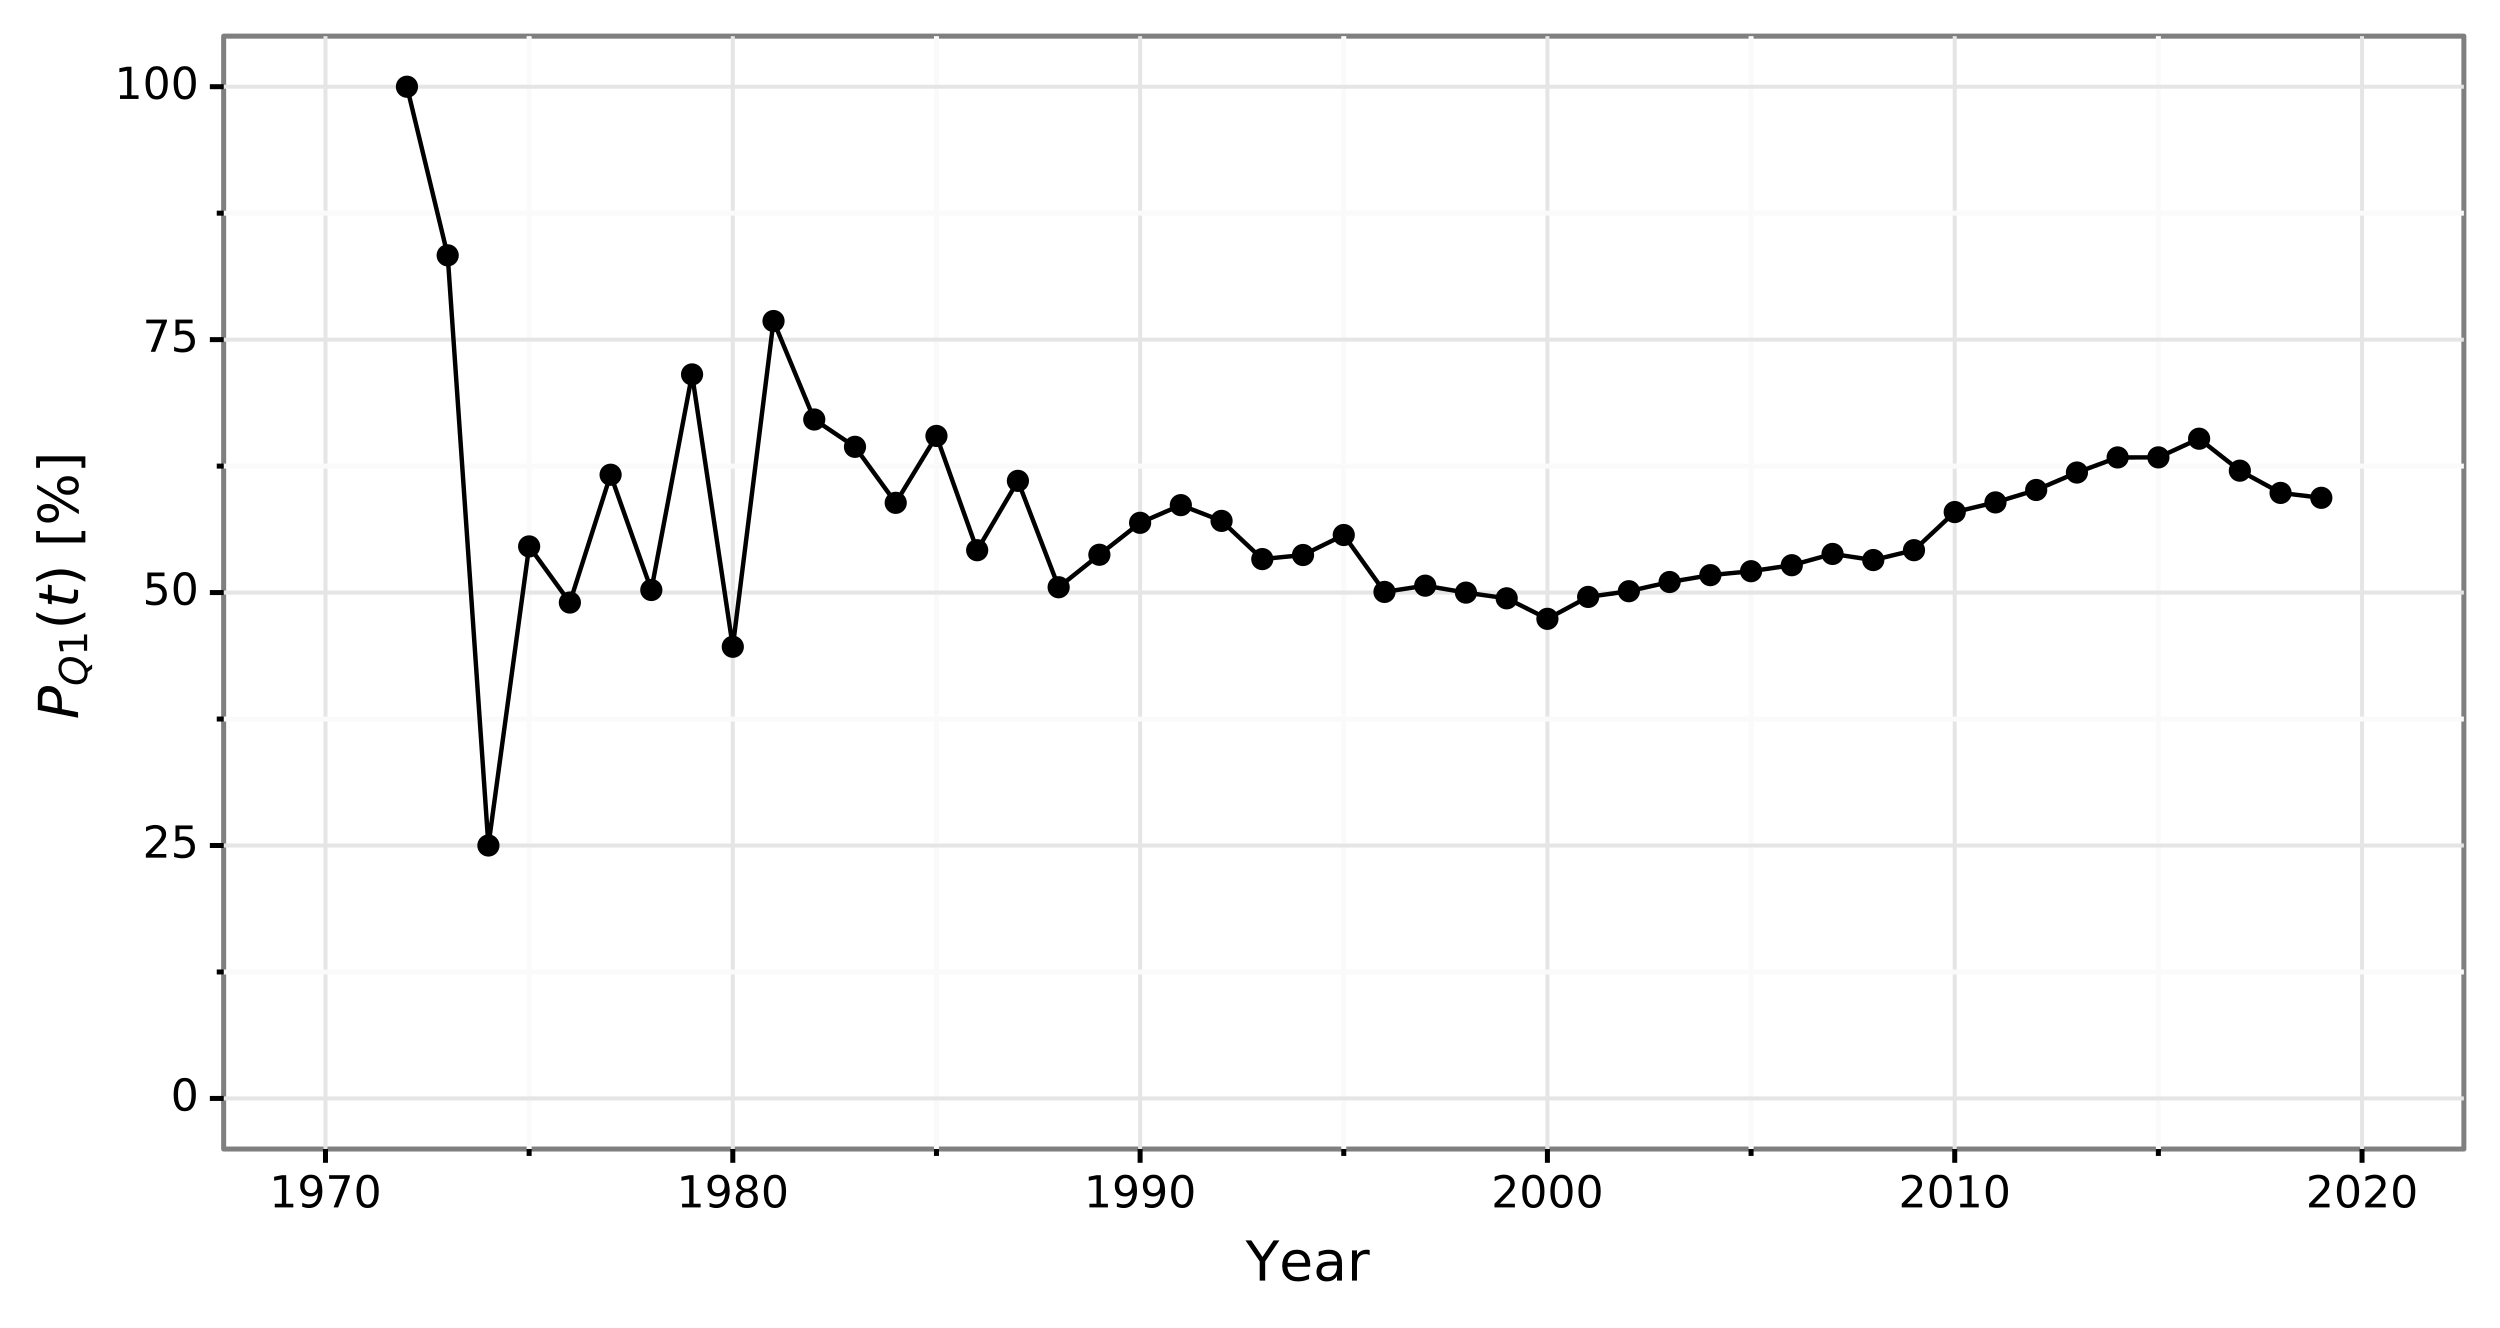 <?xml version="1.0" encoding="utf-8" standalone="no"?>
<!DOCTYPE svg PUBLIC "-//W3C//DTD SVG 1.1//EN"
  "http://www.w3.org/Graphics/SVG/1.1/DTD/svg11.dtd">
<!-- Created with matplotlib (https://matplotlib.org/) -->
<svg height="264.673pt" version="1.1" viewBox="0 0 498.167 264.673" width="498.167pt" xmlns="http://www.w3.org/2000/svg" xmlns:xlink="http://www.w3.org/1999/xlink">
 <rect x="0" y="0" width="498.167" height="264.673" fill="#333333" stroke="none"/>
 <defs>
  <style type="text/css">
*{stroke-linecap:butt;stroke-linejoin:round;}
  </style>
 </defs>
 <g id="figure_1">
  <g id="patch_1">
   <path d="M 0 264.673 
L 498.167 264.673 
L 498.167 0 
L 0 0 
z
" style="fill:#ffffff;stroke:#ffffff;stroke-linejoin:miter;"/>
  </g>
  <g id="axes_1">
   <g id="patch_2">
    <path d="M 44.567 228.96 
L 490.967 228.96 
L 490.967 7.2 
L 44.567 7.2 
z
" style="fill:#ffffff;stroke:#7f7f7f;stroke-linejoin:miter;"/>
   </g>
   <g id="matplotlib.axis_1">
    <g id="xtick_1">
     <g id="line2d_1">
      <path clip-path="url(#p5253805395)" d="M 64.858 228.96 
L 64.858 7.2 
" style="fill:none;stroke:#e5e5e5;stroke-width:0.8;"/>
     </g>
     <g id="line2d_2">
      <path d="M 64.858 228.96 
" style="fill:none;stroke:#000000;stroke-width:1.5;"/>
      <defs>
       <path d="M 0 0 
L 0 2.75 
" id="m8fe036c6bc" style="stroke:#000000;"/>
      </defs>
      <g>
       <use style="stroke:#000000;" x="64.858" xlink:href="#m8fe036c6bc" y="228.96"/>
      </g>
     </g>
     <g id="text_1">
      <!-- 1970 -->
      <defs>
       <path d="M 12.406 8.297 
L 28.516 8.297 
L 28.516 63.922 
L 10.984 60.406 
L 10.984 69.391 
L 28.422 72.906 
L 38.281 72.906 
L 38.281 8.297 
L 54.391 8.297 
L 54.391 0 
L 12.406 0 
z
" id="DejaVuSans-49"/>
       <path d="M 10.984 1.516 
L 10.984 10.5 
Q 14.703 8.734 18.5 7.812 
Q 22.312 6.891 25.984 6.891 
Q 35.75 6.891 40.891 13.453 
Q 46.047 20.016 46.781 33.406 
Q 43.953 29.203 39.594 26.953 
Q 35.25 24.703 29.984 24.703 
Q 19.047 24.703 12.672 31.312 
Q 6.297 37.938 6.297 49.422 
Q 6.297 60.641 12.938 67.422 
Q 19.578 74.219 30.609 74.219 
Q 43.266 74.219 49.922 64.516 
Q 56.594 54.828 56.594 36.375 
Q 56.594 19.141 48.406 8.859 
Q 40.234 -1.422 26.422 -1.422 
Q 22.703 -1.422 18.891 -0.688 
Q 15.094 0.047 10.984 1.516 
z
M 30.609 32.422 
Q 37.25 32.422 41.125 36.953 
Q 45.016 41.5 45.016 49.422 
Q 45.016 57.281 41.125 61.844 
Q 37.25 66.406 30.609 66.406 
Q 23.969 66.406 20.094 61.844 
Q 16.219 57.281 16.219 49.422 
Q 16.219 41.5 20.094 36.953 
Q 23.969 32.422 30.609 32.422 
z
" id="DejaVuSans-57"/>
       <path d="M 8.203 72.906 
L 55.078 72.906 
L 55.078 68.703 
L 28.609 0 
L 18.312 0 
L 43.219 64.594 
L 8.203 64.594 
z
" id="DejaVuSans-55"/>
       <path d="M 31.781 66.406 
Q 24.172 66.406 20.328 58.906 
Q 16.5 51.422 16.5 36.375 
Q 16.5 21.391 20.328 13.891 
Q 24.172 6.391 31.781 6.391 
Q 39.453 6.391 43.281 13.891 
Q 47.125 21.391 47.125 36.375 
Q 47.125 51.422 43.281 58.906 
Q 39.453 66.406 31.781 66.406 
z
M 31.781 74.219 
Q 44.047 74.219 50.516 64.516 
Q 56.984 54.828 56.984 36.375 
Q 56.984 17.969 50.516 8.266 
Q 44.047 -1.422 31.781 -1.422 
Q 19.531 -1.422 13.062 8.266 
Q 6.594 17.969 6.594 36.375 
Q 6.594 54.828 13.062 64.516 
Q 19.531 74.219 31.781 74.219 
z
" id="DejaVuSans-48"/>
      </defs>
      <g transform="translate(53.66 240.597)scale(0.088 -0.088)">
       <use xlink:href="#DejaVuSans-49"/>
       <use x="63.623" xlink:href="#DejaVuSans-57"/>
       <use x="127.246" xlink:href="#DejaVuSans-55"/>
       <use x="190.869" xlink:href="#DejaVuSans-48"/>
      </g>
     </g>
    </g>
    <g id="xtick_2">
     <g id="line2d_3">
      <path clip-path="url(#p5253805395)" d="M 146.022 228.96 
L 146.022 7.2 
" style="fill:none;stroke:#e5e5e5;stroke-width:0.8;"/>
     </g>
     <g id="line2d_4">
      <path d="M 146.022 228.96 
" style="fill:none;stroke:#000000;stroke-width:1.5;"/>
      <g>
       <use style="stroke:#000000;" x="146.022" xlink:href="#m8fe036c6bc" y="228.96"/>
      </g>
     </g>
     <g id="text_2">
      <!-- 1980 -->
      <defs>
       <path d="M 31.781 34.625 
Q 24.75 34.625 20.719 30.859 
Q 16.703 27.094 16.703 20.516 
Q 16.703 13.922 20.719 10.156 
Q 24.75 6.391 31.781 6.391 
Q 38.812 6.391 42.859 10.172 
Q 46.922 13.969 46.922 20.516 
Q 46.922 27.094 42.891 30.859 
Q 38.875 34.625 31.781 34.625 
z
M 21.922 38.812 
Q 15.578 40.375 12.031 44.719 
Q 8.5 49.078 8.5 55.328 
Q 8.5 64.062 14.719 69.141 
Q 20.953 74.219 31.781 74.219 
Q 42.672 74.219 48.875 69.141 
Q 55.078 64.062 55.078 55.328 
Q 55.078 49.078 51.531 44.719 
Q 48 40.375 41.703 38.812 
Q 48.828 37.156 52.797 32.312 
Q 56.781 27.484 56.781 20.516 
Q 56.781 9.906 50.312 4.234 
Q 43.844 -1.422 31.781 -1.422 
Q 19.734 -1.422 13.25 4.234 
Q 6.781 9.906 6.781 20.516 
Q 6.781 27.484 10.781 32.312 
Q 14.797 37.156 21.922 38.812 
z
M 18.312 54.391 
Q 18.312 48.734 21.844 45.562 
Q 25.391 42.391 31.781 42.391 
Q 38.141 42.391 41.719 45.562 
Q 45.312 48.734 45.312 54.391 
Q 45.312 60.062 41.719 63.234 
Q 38.141 66.406 31.781 66.406 
Q 25.391 66.406 21.844 63.234 
Q 18.312 60.062 18.312 54.391 
z
" id="DejaVuSans-56"/>
      </defs>
      <g transform="translate(134.824 240.597)scale(0.088 -0.088)">
       <use xlink:href="#DejaVuSans-49"/>
       <use x="63.623" xlink:href="#DejaVuSans-57"/>
       <use x="127.246" xlink:href="#DejaVuSans-56"/>
       <use x="190.869" xlink:href="#DejaVuSans-48"/>
      </g>
     </g>
    </g>
    <g id="xtick_3">
     <g id="line2d_5">
      <path clip-path="url(#p5253805395)" d="M 227.185 228.96 
L 227.185 7.2 
" style="fill:none;stroke:#e5e5e5;stroke-width:0.8;"/>
     </g>
     <g id="line2d_6">
      <path d="M 227.185 228.96 
" style="fill:none;stroke:#000000;stroke-width:1.5;"/>
      <g>
       <use style="stroke:#000000;" x="227.185" xlink:href="#m8fe036c6bc" y="228.96"/>
      </g>
     </g>
     <g id="text_3">
      <!-- 1990 -->
      <g transform="translate(215.987 240.597)scale(0.088 -0.088)">
       <use xlink:href="#DejaVuSans-49"/>
       <use x="63.623" xlink:href="#DejaVuSans-57"/>
       <use x="127.246" xlink:href="#DejaVuSans-57"/>
       <use x="190.869" xlink:href="#DejaVuSans-48"/>
      </g>
     </g>
    </g>
    <g id="xtick_4">
     <g id="line2d_7">
      <path clip-path="url(#p5253805395)" d="M 308.349 228.96 
L 308.349 7.2 
" style="fill:none;stroke:#e5e5e5;stroke-width:0.8;"/>
     </g>
     <g id="line2d_8">
      <path d="M 308.349 228.96 
" style="fill:none;stroke:#000000;stroke-width:1.5;"/>
      <g>
       <use style="stroke:#000000;" x="308.349" xlink:href="#m8fe036c6bc" y="228.96"/>
      </g>
     </g>
     <g id="text_4">
      <!-- 2000 -->
      <defs>
       <path d="M 19.188 8.297 
L 53.609 8.297 
L 53.609 0 
L 7.328 0 
L 7.328 8.297 
Q 12.938 14.109 22.625 23.891 
Q 32.328 33.688 34.812 36.531 
Q 39.547 41.844 41.422 45.531 
Q 43.312 49.219 43.312 52.781 
Q 43.312 58.594 39.234 62.25 
Q 35.156 65.922 28.609 65.922 
Q 23.969 65.922 18.812 64.312 
Q 13.672 62.703 7.812 59.422 
L 7.812 69.391 
Q 13.766 71.781 18.938 73 
Q 24.125 74.219 28.422 74.219 
Q 39.75 74.219 46.484 68.547 
Q 53.219 62.891 53.219 53.422 
Q 53.219 48.922 51.531 44.891 
Q 49.859 40.875 45.406 35.406 
Q 44.188 33.984 37.641 27.219 
Q 31.109 20.453 19.188 8.297 
z
" id="DejaVuSans-50"/>
      </defs>
      <g transform="translate(297.151 240.597)scale(0.088 -0.088)">
       <use xlink:href="#DejaVuSans-50"/>
       <use x="63.623" xlink:href="#DejaVuSans-48"/>
       <use x="127.246" xlink:href="#DejaVuSans-48"/>
       <use x="190.869" xlink:href="#DejaVuSans-48"/>
      </g>
     </g>
    </g>
    <g id="xtick_5">
     <g id="line2d_9">
      <path clip-path="url(#p5253805395)" d="M 389.512 228.96 
L 389.512 7.2 
" style="fill:none;stroke:#e5e5e5;stroke-width:0.8;"/>
     </g>
     <g id="line2d_10">
      <path d="M 389.512 228.96 
" style="fill:none;stroke:#000000;stroke-width:1.5;"/>
      <g>
       <use style="stroke:#000000;" x="389.512" xlink:href="#m8fe036c6bc" y="228.96"/>
      </g>
     </g>
     <g id="text_5">
      <!-- 2010 -->
      <g transform="translate(378.314 240.597)scale(0.088 -0.088)">
       <use xlink:href="#DejaVuSans-50"/>
       <use x="63.623" xlink:href="#DejaVuSans-48"/>
       <use x="127.246" xlink:href="#DejaVuSans-49"/>
       <use x="190.869" xlink:href="#DejaVuSans-48"/>
      </g>
     </g>
    </g>
    <g id="xtick_6">
     <g id="line2d_11">
      <path clip-path="url(#p5253805395)" d="M 470.676 228.96 
L 470.676 7.2 
" style="fill:none;stroke:#e5e5e5;stroke-width:0.8;"/>
     </g>
     <g id="line2d_12">
      <path d="M 470.676 228.96 
" style="fill:none;stroke:#000000;stroke-width:1.5;"/>
      <g>
       <use style="stroke:#000000;" x="470.676" xlink:href="#m8fe036c6bc" y="228.96"/>
      </g>
     </g>
     <g id="text_6">
      <!-- 2020 -->
      <g transform="translate(459.478 240.597)scale(0.088 -0.088)">
       <use xlink:href="#DejaVuSans-50"/>
       <use x="63.623" xlink:href="#DejaVuSans-48"/>
       <use x="127.246" xlink:href="#DejaVuSans-50"/>
       <use x="190.869" xlink:href="#DejaVuSans-48"/>
      </g>
     </g>
    </g>
    <g id="xtick_7">
     <g id="line2d_13">
      <path clip-path="url(#p5253805395)" d="M 105.44 228.96 
L 105.44 7.2 
" style="fill:none;stroke:#fafafa;"/>
     </g>
     <g id="line2d_14">
      <path d="M 105.44 228.96 
" style="fill:none;stroke:#000000;stroke-width:1.5;"/>
      <defs>
       <path d="M 0 0 
L 0 1.375 
" id="m7c292f2b48" style="stroke:#000000;"/>
      </defs>
      <g>
       <use style="stroke:#000000;" x="105.44" xlink:href="#m7c292f2b48" y="228.96"/>
      </g>
     </g>
    </g>
    <g id="xtick_8">
     <g id="line2d_15">
      <path clip-path="url(#p5253805395)" d="M 186.603 228.96 
L 186.603 7.2 
" style="fill:none;stroke:#fafafa;"/>
     </g>
     <g id="line2d_16">
      <path d="M 186.603 228.96 
" style="fill:none;stroke:#000000;stroke-width:1.5;"/>
      <g>
       <use style="stroke:#000000;" x="186.603" xlink:href="#m7c292f2b48" y="228.96"/>
      </g>
     </g>
    </g>
    <g id="xtick_9">
     <g id="line2d_17">
      <path clip-path="url(#p5253805395)" d="M 267.767 228.96 
L 267.767 7.2 
" style="fill:none;stroke:#fafafa;"/>
     </g>
     <g id="line2d_18">
      <path d="M 267.767 228.96 
" style="fill:none;stroke:#000000;stroke-width:1.5;"/>
      <g>
       <use style="stroke:#000000;" x="267.767" xlink:href="#m7c292f2b48" y="228.96"/>
      </g>
     </g>
    </g>
    <g id="xtick_10">
     <g id="line2d_19">
      <path clip-path="url(#p5253805395)" d="M 348.931 228.96 
L 348.931 7.2 
" style="fill:none;stroke:#fafafa;"/>
     </g>
     <g id="line2d_20">
      <path d="M 348.931 228.96 
" style="fill:none;stroke:#000000;stroke-width:1.5;"/>
      <g>
       <use style="stroke:#000000;" x="348.931" xlink:href="#m7c292f2b48" y="228.96"/>
      </g>
     </g>
    </g>
    <g id="xtick_11">
     <g id="line2d_21">
      <path clip-path="url(#p5253805395)" d="M 430.094 228.96 
L 430.094 7.2 
" style="fill:none;stroke:#fafafa;"/>
     </g>
     <g id="line2d_22">
      <path d="M 430.094 228.96 
" style="fill:none;stroke:#000000;stroke-width:1.5;"/>
      <g>
       <use style="stroke:#000000;" x="430.094" xlink:href="#m7c292f2b48" y="228.96"/>
      </g>
     </g>
    </g>
    <g id="text_7">
     <!-- Year -->
     <defs>
      <path d="M -0.203 72.906 
L 10.406 72.906 
L 30.609 42.922 
L 50.688 72.906 
L 61.281 72.906 
L 35.5 34.719 
L 35.5 0 
L 25.594 0 
L 25.594 34.719 
z
" id="DejaVuSans-89"/>
      <path d="M 56.203 29.594 
L 56.203 25.203 
L 14.891 25.203 
Q 15.484 15.922 20.484 11.062 
Q 25.484 6.203 34.422 6.203 
Q 39.594 6.203 44.453 7.469 
Q 49.312 8.734 54.109 11.281 
L 54.109 2.781 
Q 49.266 0.734 44.188 -0.344 
Q 39.109 -1.422 33.891 -1.422 
Q 20.797 -1.422 13.156 6.188 
Q 5.516 13.812 5.516 26.812 
Q 5.516 40.234 12.766 48.109 
Q 20.016 56 32.328 56 
Q 43.359 56 49.781 48.891 
Q 56.203 41.797 56.203 29.594 
z
M 47.219 32.234 
Q 47.125 39.594 43.094 43.984 
Q 39.062 48.391 32.422 48.391 
Q 24.906 48.391 20.391 44.141 
Q 15.875 39.891 15.188 32.172 
z
" id="DejaVuSans-101"/>
      <path d="M 34.281 27.484 
Q 23.391 27.484 19.188 25 
Q 14.984 22.516 14.984 16.5 
Q 14.984 11.719 18.141 8.906 
Q 21.297 6.109 26.703 6.109 
Q 34.188 6.109 38.703 11.406 
Q 43.219 16.703 43.219 25.484 
L 43.219 27.484 
z
M 52.203 31.203 
L 52.203 0 
L 43.219 0 
L 43.219 8.297 
Q 40.141 3.328 35.547 0.953 
Q 30.953 -1.422 24.312 -1.422 
Q 15.922 -1.422 10.953 3.297 
Q 6 8.016 6 15.922 
Q 6 25.141 12.172 29.828 
Q 18.359 34.516 30.609 34.516 
L 43.219 34.516 
L 43.219 35.406 
Q 43.219 41.609 39.141 45 
Q 35.062 48.391 27.688 48.391 
Q 23 48.391 18.547 47.266 
Q 14.109 46.141 10.016 43.891 
L 10.016 52.203 
Q 14.938 54.109 19.578 55.047 
Q 24.219 56 28.609 56 
Q 40.484 56 46.344 49.844 
Q 52.203 43.703 52.203 31.203 
z
" id="DejaVuSans-97"/>
      <path d="M 41.109 46.297 
Q 39.594 47.172 37.812 47.578 
Q 36.031 48 33.891 48 
Q 26.266 48 22.188 43.047 
Q 18.109 38.094 18.109 28.812 
L 18.109 0 
L 9.078 0 
L 9.078 54.688 
L 18.109 54.688 
L 18.109 46.188 
Q 20.953 51.172 25.484 53.578 
Q 30.031 56 36.531 56 
Q 37.453 56 38.578 55.875 
Q 39.703 55.766 41.062 55.516 
z
" id="DejaVuSans-114"/>
     </defs>
     <g transform="translate(248.203 255.185)scale(0.11 -0.11)">
      <use xlink:href="#DejaVuSans-89"/>
      <use x="60.881" xlink:href="#DejaVuSans-101"/>
      <use x="122.404" xlink:href="#DejaVuSans-97"/>
      <use x="183.684" xlink:href="#DejaVuSans-114"/>
     </g>
    </g>
   </g>
   <g id="matplotlib.axis_2">
    <g id="ytick_1">
     <g id="line2d_23">
      <path clip-path="url(#p5253805395)" d="M 44.567 218.88 
L 490.967 218.88 
" style="fill:none;stroke:#e5e5e5;stroke-width:0.8;"/>
     </g>
     <g id="line2d_24">
      <path d="M 44.567 218.88 
" style="fill:none;stroke:#000000;stroke-width:1.5;"/>
      <defs>
       <path d="M 0 0 
L -2.75 0 
" id="m4472e67049" style="stroke:#000000;"/>
      </defs>
      <g>
       <use style="stroke:#000000;" x="44.567" xlink:href="#m4472e67049" y="218.88"/>
      </g>
     </g>
     <g id="text_8">
      <!-- 0 -->
      <g transform="translate(34.018 221.308)scale(0.088 -0.088)">
       <use xlink:href="#DejaVuSans-48"/>
      </g>
     </g>
    </g>
    <g id="ytick_2">
     <g id="line2d_25">
      <path clip-path="url(#p5253805395)" d="M 44.567 168.48 
L 490.967 168.48 
" style="fill:none;stroke:#e5e5e5;stroke-width:0.8;"/>
     </g>
     <g id="line2d_26">
      <path d="M 44.567 168.48 
" style="fill:none;stroke:#000000;stroke-width:1.5;"/>
      <g>
       <use style="stroke:#000000;" x="44.567" xlink:href="#m4472e67049" y="168.48"/>
      </g>
     </g>
     <g id="text_9">
      <!-- 25 -->
      <defs>
       <path d="M 10.797 72.906 
L 49.516 72.906 
L 49.516 64.594 
L 19.828 64.594 
L 19.828 46.734 
Q 21.969 47.469 24.109 47.828 
Q 26.266 48.188 28.422 48.188 
Q 40.625 48.188 47.75 41.5 
Q 54.891 34.812 54.891 23.391 
Q 54.891 11.625 47.562 5.094 
Q 40.234 -1.422 26.906 -1.422 
Q 22.312 -1.422 17.547 -0.641 
Q 12.797 0.141 7.719 1.703 
L 7.719 11.625 
Q 12.109 9.234 16.797 8.062 
Q 21.484 6.891 26.703 6.891 
Q 35.156 6.891 40.078 11.328 
Q 45.016 15.766 45.016 23.391 
Q 45.016 31 40.078 35.438 
Q 35.156 39.891 26.703 39.891 
Q 22.75 39.891 18.812 39.016 
Q 14.891 38.141 10.797 36.281 
z
" id="DejaVuSans-53"/>
      </defs>
      <g transform="translate(28.419 170.908)scale(0.088 -0.088)">
       <use xlink:href="#DejaVuSans-50"/>
       <use x="63.623" xlink:href="#DejaVuSans-53"/>
      </g>
     </g>
    </g>
    <g id="ytick_3">
     <g id="line2d_27">
      <path clip-path="url(#p5253805395)" d="M 44.567 118.08 
L 490.967 118.08 
" style="fill:none;stroke:#e5e5e5;stroke-width:0.8;"/>
     </g>
     <g id="line2d_28">
      <path d="M 44.567 118.08 
" style="fill:none;stroke:#000000;stroke-width:1.5;"/>
      <g>
       <use style="stroke:#000000;" x="44.567" xlink:href="#m4472e67049" y="118.08"/>
      </g>
     </g>
     <g id="text_10">
      <!-- 50 -->
      <g transform="translate(28.419 120.508)scale(0.088 -0.088)">
       <use xlink:href="#DejaVuSans-53"/>
       <use x="63.623" xlink:href="#DejaVuSans-48"/>
      </g>
     </g>
    </g>
    <g id="ytick_4">
     <g id="line2d_29">
      <path clip-path="url(#p5253805395)" d="M 44.567 67.68 
L 490.967 67.68 
" style="fill:none;stroke:#e5e5e5;stroke-width:0.8;"/>
     </g>
     <g id="line2d_30">
      <path d="M 44.567 67.68 
" style="fill:none;stroke:#000000;stroke-width:1.5;"/>
      <g>
       <use style="stroke:#000000;" x="44.567" xlink:href="#m4472e67049" y="67.68"/>
      </g>
     </g>
     <g id="text_11">
      <!-- 75 -->
      <g transform="translate(28.419 70.108)scale(0.088 -0.088)">
       <use xlink:href="#DejaVuSans-55"/>
       <use x="63.623" xlink:href="#DejaVuSans-53"/>
      </g>
     </g>
    </g>
    <g id="ytick_5">
     <g id="line2d_31">
      <path clip-path="url(#p5253805395)" d="M 44.567 17.28 
L 490.967 17.28 
" style="fill:none;stroke:#e5e5e5;stroke-width:0.8;"/>
     </g>
     <g id="line2d_32">
      <path d="M 44.567 17.28 
" style="fill:none;stroke:#000000;stroke-width:1.5;"/>
      <g>
       <use style="stroke:#000000;" x="44.567" xlink:href="#m4472e67049" y="17.28"/>
      </g>
     </g>
     <g id="text_12">
      <!-- 100 -->
      <g transform="translate(22.82 19.708)scale(0.088 -0.088)">
       <use xlink:href="#DejaVuSans-49"/>
       <use x="63.623" xlink:href="#DejaVuSans-48"/>
       <use x="127.246" xlink:href="#DejaVuSans-48"/>
      </g>
     </g>
    </g>
    <g id="ytick_6">
     <g id="line2d_33">
      <path clip-path="url(#p5253805395)" d="M 44.567 193.68 
L 490.967 193.68 
" style="fill:none;stroke:#fafafa;"/>
     </g>
     <g id="line2d_34">
      <path d="M 44.567 193.68 
" style="fill:none;stroke:#000000;stroke-width:1.5;"/>
      <defs>
       <path d="M 0 0 
L -1.375 0 
" id="m87309dbc10" style="stroke:#000000;"/>
      </defs>
      <g>
       <use style="stroke:#000000;" x="44.567" xlink:href="#m87309dbc10" y="193.68"/>
      </g>
     </g>
    </g>
    <g id="ytick_7">
     <g id="line2d_35">
      <path clip-path="url(#p5253805395)" d="M 44.567 143.28 
L 490.967 143.28 
" style="fill:none;stroke:#fafafa;"/>
     </g>
     <g id="line2d_36">
      <path d="M 44.567 143.28 
" style="fill:none;stroke:#000000;stroke-width:1.5;"/>
      <g>
       <use style="stroke:#000000;" x="44.567" xlink:href="#m87309dbc10" y="143.28"/>
      </g>
     </g>
    </g>
    <g id="ytick_8">
     <g id="line2d_37">
      <path clip-path="url(#p5253805395)" d="M 44.567 92.88 
L 490.967 92.88 
" style="fill:none;stroke:#fafafa;"/>
     </g>
     <g id="line2d_38">
      <path d="M 44.567 92.88 
" style="fill:none;stroke:#000000;stroke-width:1.5;"/>
      <g>
       <use style="stroke:#000000;" x="44.567" xlink:href="#m87309dbc10" y="92.88"/>
      </g>
     </g>
    </g>
    <g id="ytick_9">
     <g id="line2d_39">
      <path clip-path="url(#p5253805395)" d="M 44.567 42.48 
L 490.967 42.48 
" style="fill:none;stroke:#fafafa;"/>
     </g>
     <g id="line2d_40">
      <path d="M 44.567 42.48 
" style="fill:none;stroke:#000000;stroke-width:1.5;"/>
      <g>
       <use style="stroke:#000000;" x="44.567" xlink:href="#m87309dbc10" y="42.48"/>
      </g>
     </g>
    </g>
    <g id="text_13">
     <!-- $P_{Q1}(t)$ [%] -->
     <defs>
      <path d="M 16.891 72.906 
L 39.703 72.906 
Q 49.656 72.906 54.875 68.266 
Q 60.109 63.625 60.109 54.688 
Q 60.109 42.672 52.391 35.984 
Q 44.672 29.297 30.719 29.297 
L 18.312 29.297 
L 12.594 0 
L 2.688 0 
z
M 25.203 64.797 
L 19.922 37.406 
L 32.328 37.406 
Q 40.719 37.406 45.203 41.703 
Q 49.703 46 49.703 54 
Q 49.703 59.125 46.656 61.953 
Q 43.609 64.797 38.094 64.797 
z
" id="DejaVuSans-Oblique-80"/>
      <path d="M 36.078 -1.312 
Q 35.547 -1.375 34.953 -1.391 
Q 34.375 -1.422 33.203 -1.422 
Q 19.531 -1.422 11.812 6.422 
Q 4.109 14.266 4.109 28.078 
Q 4.109 36.234 7.062 44.438 
Q 10.016 52.641 15.281 59.188 
Q 21.391 66.703 29.031 70.453 
Q 36.672 74.219 45.906 74.219 
Q 59.281 74.219 66.984 66.328 
Q 74.703 58.453 74.703 44.828 
Q 74.703 30.125 66.641 17.922 
Q 58.594 5.719 45.609 0.688 
L 55.516 -12.891 
L 44.484 -12.891 
z
M 45.609 66.219 
Q 37.5 66.219 31.297 62.281 
Q 25.094 58.344 20.516 50.297 
Q 17.578 45.172 16.031 39.406 
Q 14.5 33.641 14.5 27.781 
Q 14.5 17.625 19.359 12.109 
Q 24.219 6.594 33.109 6.594 
Q 41.109 6.594 47.375 10.562 
Q 53.656 14.547 58.109 22.406 
Q 61.078 27.688 62.641 33.469 
Q 64.203 39.266 64.203 45.016 
Q 64.203 55.125 59.312 60.672 
Q 54.438 66.219 45.609 66.219 
z
" id="DejaVuSans-Oblique-81"/>
      <path d="M 31 75.875 
Q 24.469 64.656 21.281 53.656 
Q 18.109 42.672 18.109 31.391 
Q 18.109 20.125 21.312 9.062 
Q 24.516 -2 31 -13.188 
L 23.188 -13.188 
Q 15.875 -1.703 12.234 9.375 
Q 8.594 20.453 8.594 31.391 
Q 8.594 42.281 12.203 53.312 
Q 15.828 64.359 23.188 75.875 
z
" id="DejaVuSans-40"/>
      <path d="M 42.281 54.688 
L 40.922 47.703 
L 23 47.703 
L 17.188 18.016 
Q 16.891 16.359 16.75 15.234 
Q 16.609 14.109 16.609 13.484 
Q 16.609 10.359 18.484 8.938 
Q 20.359 7.516 24.516 7.516 
L 33.594 7.516 
L 32.078 0 
L 23.484 0 
Q 15.484 0 11.547 3.125 
Q 7.625 6.25 7.625 12.594 
Q 7.625 13.719 7.766 15.062 
Q 7.906 16.406 8.203 18.016 
L 14.016 47.703 
L 6.391 47.703 
L 7.812 54.688 
L 15.281 54.688 
L 18.312 70.219 
L 27.297 70.219 
L 24.312 54.688 
z
" id="DejaVuSans-Oblique-116"/>
      <path d="M 8.016 75.875 
L 15.828 75.875 
Q 23.141 64.359 26.781 53.312 
Q 30.422 42.281 30.422 31.391 
Q 30.422 20.453 26.781 9.375 
Q 23.141 -1.703 15.828 -13.188 
L 8.016 -13.188 
Q 14.5 -2 17.703 9.062 
Q 20.906 20.125 20.906 31.391 
Q 20.906 42.672 17.703 53.656 
Q 14.5 64.656 8.016 75.875 
z
" id="DejaVuSans-41"/>
      <path id="DejaVuSans-32"/>
      <path d="M 8.594 75.984 
L 29.297 75.984 
L 29.297 69 
L 17.578 69 
L 17.578 -6.203 
L 29.297 -6.203 
L 29.297 -13.188 
L 8.594 -13.188 
z
" id="DejaVuSans-91"/>
      <path d="M 72.703 32.078 
Q 68.453 32.078 66.031 28.469 
Q 63.625 24.859 63.625 18.406 
Q 63.625 12.062 66.031 8.422 
Q 68.453 4.781 72.703 4.781 
Q 76.859 4.781 79.266 8.422 
Q 81.688 12.062 81.688 18.406 
Q 81.688 24.812 79.266 28.438 
Q 76.859 32.078 72.703 32.078 
z
M 72.703 38.281 
Q 80.422 38.281 84.953 32.906 
Q 89.5 27.547 89.5 18.406 
Q 89.5 9.281 84.938 3.922 
Q 80.375 -1.422 72.703 -1.422 
Q 64.891 -1.422 60.344 3.922 
Q 55.812 9.281 55.812 18.406 
Q 55.812 27.594 60.375 32.938 
Q 64.938 38.281 72.703 38.281 
z
M 22.312 68.016 
Q 18.109 68.016 15.688 64.375 
Q 13.281 60.75 13.281 54.391 
Q 13.281 47.953 15.672 44.328 
Q 18.062 40.719 22.312 40.719 
Q 26.562 40.719 28.969 44.328 
Q 31.391 47.953 31.391 54.391 
Q 31.391 60.688 28.953 64.344 
Q 26.516 68.016 22.312 68.016 
z
M 66.406 74.219 
L 74.219 74.219 
L 28.609 -1.422 
L 20.797 -1.422 
z
M 22.312 74.219 
Q 30.031 74.219 34.609 68.875 
Q 39.203 63.531 39.203 54.391 
Q 39.203 45.172 34.641 39.844 
Q 30.078 34.516 22.312 34.516 
Q 14.547 34.516 10.031 39.859 
Q 5.516 45.219 5.516 54.391 
Q 5.516 63.484 10.047 68.844 
Q 14.594 74.219 22.312 74.219 
z
" id="DejaVuSans-37"/>
      <path d="M 30.422 75.984 
L 30.422 -13.188 
L 9.719 -13.188 
L 9.719 -6.203 
L 21.391 -6.203 
L 21.391 69 
L 9.719 69 
L 9.719 75.984 
z
" id="DejaVuSans-93"/>
     </defs>
     <g transform="translate(15.56 143.315)rotate(-90)scale(0.11 -0.11)">
      <use transform="translate(0 0.016)" xlink:href="#DejaVuSans-Oblique-80"/>
      <use transform="translate(60.303 -16.391)scale(0.7)" xlink:href="#DejaVuSans-Oblique-81"/>
      <use transform="translate(115.4 -16.391)scale(0.7)" xlink:href="#DejaVuSans-49"/>
      <use transform="translate(162.671 0.016)" xlink:href="#DejaVuSans-40"/>
      <use transform="translate(201.685 0.016)" xlink:href="#DejaVuSans-Oblique-116"/>
      <use transform="translate(240.894 0.016)" xlink:href="#DejaVuSans-41"/>
      <use transform="translate(279.907 0.016)" xlink:href="#DejaVuSans-32"/>
      <use transform="translate(311.694 0.016)" xlink:href="#DejaVuSans-91"/>
      <use transform="translate(350.708 0.016)" xlink:href="#DejaVuSans-37"/>
      <use transform="translate(445.728 0.016)" xlink:href="#DejaVuSans-93"/>
     </g>
    </g>
   </g>
   <g id="PathCollection_1">
    <path clip-path="url(#p5253805395)" d="M 81.091 19.052 
C 81.561 19.052 82.012 18.866 82.344 18.533 
C 82.676 18.201 82.863 17.75 82.863 17.28 
C 82.863 16.81 82.676 16.359 82.344 16.027 
C 82.012 15.694 81.561 15.508 81.091 15.508 
C 80.621 15.508 80.17 15.694 79.837 16.027 
C 79.505 16.359 79.318 16.81 79.318 17.28 
C 79.318 17.75 79.505 18.201 79.837 18.533 
C 80.17 18.866 80.621 19.052 81.091 19.052 
z
" style="stroke:#000000;stroke-width:0.886;"/>
    <path clip-path="url(#p5253805395)" d="M 89.207 52.652 
C 89.677 52.652 90.128 52.466 90.46 52.133 
C 90.793 51.801 90.979 51.35 90.979 50.88 
C 90.979 50.41 90.793 49.959 90.46 49.627 
C 90.128 49.294 89.677 49.108 89.207 49.108 
C 88.737 49.108 88.286 49.294 87.954 49.627 
C 87.621 49.959 87.435 50.41 87.435 50.88 
C 87.435 51.35 87.621 51.801 87.954 52.133 
C 88.286 52.466 88.737 52.652 89.207 52.652 
z
" style="stroke:#000000;stroke-width:0.886;"/>
    <path clip-path="url(#p5253805395)" d="M 97.323 170.252 
C 97.793 170.252 98.244 170.066 98.577 169.733 
C 98.909 169.401 99.096 168.95 99.096 168.48 
C 99.096 168.01 98.909 167.559 98.577 167.227 
C 98.244 166.894 97.793 166.708 97.323 166.708 
C 96.853 166.708 96.402 166.894 96.07 167.227 
C 95.738 167.559 95.551 168.01 95.551 168.48 
C 95.551 168.95 95.738 169.401 96.07 169.733 
C 96.402 170.066 96.853 170.252 97.323 170.252 
z
" style="stroke:#000000;stroke-width:0.886;"/>
    <path clip-path="url(#p5253805395)" d="M 105.44 110.656 
C 105.91 110.656 106.361 110.47 106.693 110.137 
C 107.025 109.805 107.212 109.354 107.212 108.884 
C 107.212 108.414 107.025 107.963 106.693 107.63 
C 106.361 107.298 105.91 107.111 105.44 107.111 
C 104.97 107.111 104.519 107.298 104.186 107.63 
C 103.854 107.963 103.667 108.414 103.667 108.884 
C 103.667 109.354 103.854 109.805 104.186 110.137 
C 104.519 110.47 104.97 110.656 105.44 110.656 
z
" style="stroke:#000000;stroke-width:0.886;"/>
    <path clip-path="url(#p5253805395)" d="M 113.556 121.84 
C 114.026 121.84 114.477 121.653 114.809 121.32 
C 115.142 120.988 115.329 120.537 115.329 120.067 
C 115.329 119.597 115.142 119.146 114.809 118.814 
C 114.477 118.481 114.026 118.295 113.556 118.295 
C 113.086 118.295 112.635 118.481 112.303 118.814 
C 111.97 119.146 111.784 119.597 111.784 120.067 
C 111.784 120.537 111.97 120.988 112.303 121.32 
C 112.635 121.653 113.086 121.84 113.556 121.84 
z
" style="stroke:#000000;stroke-width:0.886;"/>
    <path clip-path="url(#p5253805395)" d="M 121.672 96.371 
C 122.143 96.371 122.593 96.184 122.926 95.852 
C 123.258 95.52 123.445 95.069 123.445 94.599 
C 123.445 94.129 123.258 93.678 122.926 93.345 
C 122.593 93.013 122.143 92.826 121.672 92.826 
C 121.202 92.826 120.752 93.013 120.419 93.345 
C 120.087 93.678 119.9 94.129 119.9 94.599 
C 119.9 95.069 120.087 95.52 120.419 95.852 
C 120.752 96.184 121.202 96.371 121.672 96.371 
z
" style="stroke:#000000;stroke-width:0.886;"/>
    <path clip-path="url(#p5253805395)" d="M 129.789 119.34 
C 130.259 119.34 130.71 119.154 131.042 118.821 
C 131.375 118.489 131.561 118.038 131.561 117.568 
C 131.561 117.098 131.375 116.647 131.042 116.314 
C 130.71 115.982 130.259 115.795 129.789 115.795 
C 129.319 115.795 128.868 115.982 128.536 116.314 
C 128.203 116.647 128.016 117.098 128.016 117.568 
C 128.016 118.038 128.203 118.489 128.536 118.821 
C 128.868 119.154 129.319 119.34 129.789 119.34 
z
" style="stroke:#000000;stroke-width:0.886;"/>
    <path clip-path="url(#p5253805395)" d="M 137.905 76.381 
C 138.375 76.381 138.826 76.195 139.158 75.862 
C 139.491 75.53 139.678 75.079 139.678 74.609 
C 139.678 74.139 139.491 73.688 139.158 73.356 
C 138.826 73.023 138.375 72.836 137.905 72.836 
C 137.435 72.836 136.984 73.023 136.652 73.356 
C 136.319 73.688 136.133 74.139 136.133 74.609 
C 136.133 75.079 136.319 75.53 136.652 75.862 
C 136.984 76.195 137.435 76.381 137.905 76.381 
z
" style="stroke:#000000;stroke-width:0.886;"/>
    <path clip-path="url(#p5253805395)" d="M 146.022 130.655 
C 146.492 130.655 146.942 130.469 147.275 130.136 
C 147.607 129.804 147.794 129.353 147.794 128.883 
C 147.794 128.413 147.607 127.962 147.275 127.63 
C 146.942 127.297 146.492 127.111 146.022 127.111 
C 145.551 127.111 145.101 127.297 144.768 127.63 
C 144.436 127.962 144.249 128.413 144.249 128.883 
C 144.249 129.353 144.436 129.804 144.768 130.136 
C 145.101 130.469 145.551 130.655 146.022 130.655 
z
" style="stroke:#000000;stroke-width:0.886;"/>
    <path clip-path="url(#p5253805395)" d="M 154.138 65.745 
C 154.608 65.745 155.059 65.558 155.391 65.226 
C 155.724 64.893 155.91 64.443 155.91 63.972 
C 155.91 63.502 155.724 63.052 155.391 62.719 
C 155.059 62.387 154.608 62.2 154.138 62.2 
C 153.668 62.2 153.217 62.387 152.885 62.719 
C 152.552 63.052 152.365 63.502 152.365 63.972 
C 152.365 64.443 152.552 64.893 152.885 65.226 
C 153.217 65.558 153.668 65.745 154.138 65.745 
z
" style="stroke:#000000;stroke-width:0.886;"/>
    <path clip-path="url(#p5253805395)" d="M 162.254 85.365 
C 162.724 85.365 163.175 85.178 163.508 84.845 
C 163.84 84.513 164.027 84.062 164.027 83.592 
C 164.027 83.122 163.84 82.671 163.508 82.339 
C 163.175 82.006 162.724 81.82 162.254 81.82 
C 161.784 81.82 161.333 82.006 161.001 82.339 
C 160.669 82.671 160.482 83.122 160.482 83.592 
C 160.482 84.062 160.669 84.513 161.001 84.845 
C 161.333 85.178 161.784 85.365 162.254 85.365 
z
" style="stroke:#000000;stroke-width:0.886;"/>
    <path clip-path="url(#p5253805395)" d="M 170.371 90.81 
C 170.841 90.81 171.292 90.624 171.624 90.291 
C 171.956 89.959 172.143 89.508 172.143 89.038 
C 172.143 88.568 171.956 88.117 171.624 87.785 
C 171.292 87.452 170.841 87.265 170.371 87.265 
C 169.901 87.265 169.45 87.452 169.117 87.785 
C 168.785 88.117 168.598 88.568 168.598 89.038 
C 168.598 89.508 168.785 89.959 169.117 90.291 
C 169.45 90.624 169.901 90.81 170.371 90.81 
z
" style="stroke:#000000;stroke-width:0.886;"/>
    <path clip-path="url(#p5253805395)" d="M 178.487 101.97 
C 178.957 101.97 179.408 101.783 179.74 101.451 
C 180.073 101.118 180.259 100.668 180.259 100.198 
C 180.259 99.727 180.073 99.277 179.74 98.944 
C 179.408 98.612 178.957 98.425 178.487 98.425 
C 178.017 98.425 177.566 98.612 177.234 98.944 
C 176.901 99.277 176.715 99.727 176.715 100.198 
C 176.715 100.668 176.901 101.118 177.234 101.451 
C 177.566 101.783 178.017 101.97 178.487 101.97 
z
" style="stroke:#000000;stroke-width:0.886;"/>
    <path clip-path="url(#p5253805395)" d="M 186.603 88.639 
C 187.073 88.639 187.524 88.452 187.857 88.12 
C 188.189 87.788 188.376 87.337 188.376 86.867 
C 188.376 86.397 188.189 85.946 187.857 85.613 
C 187.524 85.281 187.073 85.094 186.603 85.094 
C 186.133 85.094 185.682 85.281 185.35 85.613 
C 185.018 85.946 184.831 86.397 184.831 86.867 
C 184.831 87.337 185.018 87.788 185.35 88.12 
C 185.682 88.452 186.133 88.639 186.603 88.639 
z
" style="stroke:#000000;stroke-width:0.886;"/>
    <path clip-path="url(#p5253805395)" d="M 194.72 111.411 
C 195.19 111.411 195.641 111.224 195.973 110.892 
C 196.305 110.559 196.492 110.109 196.492 109.638 
C 196.492 109.168 196.305 108.718 195.973 108.385 
C 195.641 108.053 195.19 107.866 194.72 107.866 
C 194.25 107.866 193.799 108.053 193.466 108.385 
C 193.134 108.718 192.947 109.168 192.947 109.638 
C 192.947 110.109 193.134 110.559 193.466 110.892 
C 193.799 111.224 194.25 111.411 194.72 111.411 
z
" style="stroke:#000000;stroke-width:0.886;"/>
    <path clip-path="url(#p5253805395)" d="M 202.836 97.593 
C 203.306 97.593 203.757 97.406 204.089 97.073 
C 204.422 96.741 204.609 96.29 204.609 95.82 
C 204.609 95.35 204.422 94.899 204.089 94.567 
C 203.757 94.234 203.306 94.048 202.836 94.048 
C 202.366 94.048 201.915 94.234 201.583 94.567 
C 201.25 94.899 201.064 95.35 201.064 95.82 
C 201.064 96.29 201.25 96.741 201.583 97.073 
C 201.915 97.406 202.366 97.593 202.836 97.593 
z
" style="stroke:#000000;stroke-width:0.886;"/>
    <path clip-path="url(#p5253805395)" d="M 210.952 118.791 
C 211.423 118.791 211.873 118.605 212.206 118.272 
C 212.538 117.94 212.725 117.489 212.725 117.019 
C 212.725 116.549 212.538 116.098 212.206 115.766 
C 211.873 115.433 211.423 115.246 210.952 115.246 
C 210.482 115.246 210.032 115.433 209.699 115.766 
C 209.367 116.098 209.18 116.549 209.18 117.019 
C 209.18 117.489 209.367 117.94 209.699 118.272 
C 210.032 118.605 210.482 118.791 210.952 118.791 
z
" style="stroke:#000000;stroke-width:0.886;"/>
    <path clip-path="url(#p5253805395)" d="M 219.069 112.317 
C 219.539 112.317 219.99 112.13 220.322 111.798 
C 220.655 111.466 220.841 111.015 220.841 110.545 
C 220.841 110.075 220.655 109.624 220.322 109.291 
C 219.99 108.959 219.539 108.772 219.069 108.772 
C 218.599 108.772 218.148 108.959 217.816 109.291 
C 217.483 109.624 217.296 110.075 217.296 110.545 
C 217.296 111.015 217.483 111.466 217.816 111.798 
C 218.148 112.13 218.599 112.317 219.069 112.317 
z
" style="stroke:#000000;stroke-width:0.886;"/>
    <path clip-path="url(#p5253805395)" d="M 227.185 105.95 
C 227.655 105.95 228.106 105.764 228.438 105.431 
C 228.771 105.099 228.958 104.648 228.958 104.178 
C 228.958 103.708 228.771 103.257 228.438 102.925 
C 228.106 102.592 227.655 102.406 227.185 102.406 
C 226.715 102.406 226.264 102.592 225.932 102.925 
C 225.599 103.257 225.413 103.708 225.413 104.178 
C 225.413 104.648 225.599 105.099 225.932 105.431 
C 226.264 105.764 226.715 105.95 227.185 105.95 
z
" style="stroke:#000000;stroke-width:0.886;"/>
    <path clip-path="url(#p5253805395)" d="M 235.302 102.427 
C 235.772 102.427 236.222 102.241 236.555 101.908 
C 236.887 101.576 237.074 101.125 237.074 100.655 
C 237.074 100.185 236.887 99.734 236.555 99.402 
C 236.222 99.069 235.772 98.882 235.302 98.882 
C 234.831 98.882 234.381 99.069 234.048 99.402 
C 233.716 99.734 233.529 100.185 233.529 100.655 
C 233.529 101.125 233.716 101.576 234.048 101.908 
C 234.381 102.241 234.831 102.427 235.302 102.427 
z
" style="stroke:#000000;stroke-width:0.886;"/>
    <path clip-path="url(#p5253805395)" d="M 243.418 105.569 
C 243.888 105.569 244.339 105.383 244.671 105.05 
C 245.004 104.718 245.19 104.267 245.19 103.797 
C 245.19 103.327 245.004 102.876 244.671 102.544 
C 244.339 102.211 243.888 102.024 243.418 102.024 
C 242.948 102.024 242.497 102.211 242.165 102.544 
C 241.832 102.876 241.645 103.327 241.645 103.797 
C 241.645 104.267 241.832 104.718 242.165 105.05 
C 242.497 105.383 242.948 105.569 243.418 105.569 
z
" style="stroke:#000000;stroke-width:0.886;"/>
    <path clip-path="url(#p5253805395)" d="M 251.534 113.18 
C 252.004 113.18 252.455 112.993 252.788 112.661 
C 253.12 112.328 253.307 111.878 253.307 111.408 
C 253.307 110.937 253.12 110.487 252.788 110.154 
C 252.455 109.822 252.004 109.635 251.534 109.635 
C 251.064 109.635 250.613 109.822 250.281 110.154 
C 249.949 110.487 249.762 110.937 249.762 111.408 
C 249.762 111.878 249.949 112.328 250.281 112.661 
C 250.613 112.993 251.064 113.18 251.534 113.18 
z
" style="stroke:#000000;stroke-width:0.886;"/>
    <path clip-path="url(#p5253805395)" d="M 259.651 112.367 
C 260.121 112.367 260.572 112.18 260.904 111.848 
C 261.236 111.516 261.423 111.065 261.423 110.595 
C 261.423 110.125 261.236 109.674 260.904 109.341 
C 260.572 109.009 260.121 108.822 259.651 108.822 
C 259.181 108.822 258.73 109.009 258.397 109.341 
C 258.065 109.674 257.878 110.125 257.878 110.595 
C 257.878 111.065 258.065 111.516 258.397 111.848 
C 258.73 112.18 259.181 112.367 259.651 112.367 
z
" style="stroke:#000000;stroke-width:0.886;"/>
    <path clip-path="url(#p5253805395)" d="M 267.767 108.382 
C 268.237 108.382 268.688 108.195 269.02 107.863 
C 269.353 107.53 269.539 107.08 269.539 106.61 
C 269.539 106.139 269.353 105.689 269.02 105.356 
C 268.688 105.024 268.237 104.837 267.767 104.837 
C 267.297 104.837 266.846 105.024 266.514 105.356 
C 266.181 105.689 265.995 106.139 265.995 106.61 
C 265.995 107.08 266.181 107.53 266.514 107.863 
C 266.846 108.195 267.297 108.382 267.767 108.382 
z
" style="stroke:#000000;stroke-width:0.886;"/>
    <path clip-path="url(#p5253805395)" d="M 275.883 119.723 
C 276.353 119.723 276.804 119.536 277.137 119.203 
C 277.469 118.871 277.656 118.42 277.656 117.95 
C 277.656 117.48 277.469 117.029 277.137 116.697 
C 276.804 116.364 276.353 116.178 275.883 116.178 
C 275.413 116.178 274.962 116.364 274.63 116.697 
C 274.298 117.029 274.111 117.48 274.111 117.95 
C 274.111 118.42 274.298 118.871 274.63 119.203 
C 274.962 119.536 275.413 119.723 275.883 119.723 
z
" style="stroke:#000000;stroke-width:0.886;"/>
    <path clip-path="url(#p5253805395)" d="M 284 118.477 
C 284.47 118.477 284.921 118.291 285.253 117.958 
C 285.585 117.626 285.772 117.175 285.772 116.705 
C 285.772 116.235 285.585 115.784 285.253 115.452 
C 284.921 115.119 284.47 114.932 284 114.932 
C 283.53 114.932 283.079 115.119 282.746 115.452 
C 282.414 115.784 282.227 116.235 282.227 116.705 
C 282.227 117.175 282.414 117.626 282.746 117.958 
C 283.079 118.291 283.53 118.477 284 118.477 
z
" style="stroke:#000000;stroke-width:0.886;"/>
    <path clip-path="url(#p5253805395)" d="M 292.116 119.862 
C 292.586 119.862 293.037 119.675 293.369 119.343 
C 293.702 119.011 293.889 118.56 293.889 118.09 
C 293.889 117.62 293.702 117.169 293.369 116.836 
C 293.037 116.504 292.586 116.317 292.116 116.317 
C 291.646 116.317 291.195 116.504 290.863 116.836 
C 290.53 117.169 290.344 117.62 290.344 118.09 
C 290.344 118.56 290.53 119.011 290.863 119.343 
C 291.195 119.675 291.646 119.862 292.116 119.862 
z
" style="stroke:#000000;stroke-width:0.886;"/>
    <path clip-path="url(#p5253805395)" d="M 300.232 120.997 
C 300.703 120.997 301.153 120.81 301.486 120.478 
C 301.818 120.146 302.005 119.695 302.005 119.225 
C 302.005 118.755 301.818 118.304 301.486 117.971 
C 301.153 117.639 300.703 117.452 300.232 117.452 
C 299.762 117.452 299.312 117.639 298.979 117.971 
C 298.647 118.304 298.46 118.755 298.46 119.225 
C 298.46 119.695 298.647 120.146 298.979 120.478 
C 299.312 120.81 299.762 120.997 300.232 120.997 
z
" style="stroke:#000000;stroke-width:0.886;"/>
    <path clip-path="url(#p5253805395)" d="M 308.349 125.087 
C 308.819 125.087 309.27 124.9 309.602 124.568 
C 309.935 124.235 310.121 123.784 310.121 123.314 
C 310.121 122.844 309.935 122.393 309.602 122.061 
C 309.27 121.729 308.819 121.542 308.349 121.542 
C 307.879 121.542 307.428 121.729 307.096 122.061 
C 306.763 122.393 306.576 122.844 306.576 123.314 
C 306.576 123.784 306.763 124.235 307.096 124.568 
C 307.428 124.9 307.879 125.087 308.349 125.087 
z
" style="stroke:#000000;stroke-width:0.886;"/>
    <path clip-path="url(#p5253805395)" d="M 316.465 120.718 
C 316.935 120.718 317.386 120.531 317.718 120.198 
C 318.051 119.866 318.238 119.415 318.238 118.945 
C 318.238 118.475 318.051 118.024 317.718 117.692 
C 317.386 117.359 316.935 117.173 316.465 117.173 
C 315.995 117.173 315.544 117.359 315.212 117.692 
C 314.879 118.024 314.693 118.475 314.693 118.945 
C 314.693 119.415 314.879 119.866 315.212 120.198 
C 315.544 120.531 315.995 120.718 316.465 120.718 
z
" style="stroke:#000000;stroke-width:0.886;"/>
    <path clip-path="url(#p5253805395)" d="M 324.582 119.581 
C 325.052 119.581 325.502 119.394 325.835 119.062 
C 326.167 118.729 326.354 118.278 326.354 117.808 
C 326.354 117.338 326.167 116.887 325.835 116.555 
C 325.502 116.223 325.052 116.036 324.582 116.036 
C 324.111 116.036 323.661 116.223 323.328 116.555 
C 322.996 116.887 322.809 117.338 322.809 117.808 
C 322.809 118.278 322.996 118.729 323.328 119.062 
C 323.661 119.394 324.111 119.581 324.582 119.581 
z
" style="stroke:#000000;stroke-width:0.886;"/>
    <path clip-path="url(#p5253805395)" d="M 332.698 117.747 
C 333.168 117.747 333.619 117.56 333.951 117.227 
C 334.284 116.895 334.47 116.444 334.47 115.974 
C 334.47 115.504 334.284 115.053 333.951 114.721 
C 333.619 114.388 333.168 114.202 332.698 114.202 
C 332.228 114.202 331.777 114.388 331.445 114.721 
C 331.112 115.053 330.925 115.504 330.925 115.974 
C 330.925 116.444 331.112 116.895 331.445 117.227 
C 331.777 117.56 332.228 117.747 332.698 117.747 
z
" style="stroke:#000000;stroke-width:0.886;"/>
    <path clip-path="url(#p5253805395)" d="M 340.814 116.38 
C 341.284 116.38 341.735 116.194 342.068 115.861 
C 342.4 115.529 342.587 115.078 342.587 114.608 
C 342.587 114.138 342.4 113.687 342.068 113.355 
C 341.735 113.022 341.284 112.835 340.814 112.835 
C 340.344 112.835 339.893 113.022 339.561 113.355 
C 339.229 113.687 339.042 114.138 339.042 114.608 
C 339.042 115.078 339.229 115.529 339.561 115.861 
C 339.893 116.194 340.344 116.38 340.814 116.38 
z
" style="stroke:#000000;stroke-width:0.886;"/>
    <path clip-path="url(#p5253805395)" d="M 348.931 115.594 
C 349.401 115.594 349.852 115.407 350.184 115.075 
C 350.516 114.742 350.703 114.291 350.703 113.821 
C 350.703 113.351 350.516 112.9 350.184 112.568 
C 349.852 112.235 349.401 112.049 348.931 112.049 
C 348.461 112.049 348.01 112.235 347.677 112.568 
C 347.345 112.9 347.158 113.351 347.158 113.821 
C 347.158 114.291 347.345 114.742 347.677 115.075 
C 348.01 115.407 348.461 115.594 348.931 115.594 
z
" style="stroke:#000000;stroke-width:0.886;"/>
    <path clip-path="url(#p5253805395)" d="M 357.047 114.4 
C 357.517 114.4 357.968 114.213 358.3 113.881 
C 358.633 113.548 358.819 113.098 358.819 112.628 
C 358.819 112.157 358.633 111.707 358.3 111.374 
C 357.968 111.042 357.517 110.855 357.047 110.855 
C 356.577 110.855 356.126 111.042 355.794 111.374 
C 355.461 111.707 355.275 112.157 355.275 112.628 
C 355.275 113.098 355.461 113.548 355.794 113.881 
C 356.126 114.213 356.577 114.4 357.047 114.4 
z
" style="stroke:#000000;stroke-width:0.886;"/>
    <path clip-path="url(#p5253805395)" d="M 365.163 112.155 
C 365.633 112.155 366.084 111.968 366.417 111.636 
C 366.749 111.303 366.936 110.852 366.936 110.382 
C 366.936 109.912 366.749 109.461 366.417 109.129 
C 366.084 108.797 365.633 108.61 365.163 108.61 
C 364.693 108.61 364.242 108.797 363.91 109.129 
C 363.578 109.461 363.391 109.912 363.391 110.382 
C 363.391 110.852 363.578 111.303 363.91 111.636 
C 364.242 111.968 364.693 112.155 365.163 112.155 
z
" style="stroke:#000000;stroke-width:0.886;"/>
    <path clip-path="url(#p5253805395)" d="M 373.28 113.373 
C 373.75 113.373 374.201 113.186 374.533 112.854 
C 374.865 112.522 375.052 112.071 375.052 111.601 
C 375.052 111.131 374.865 110.68 374.533 110.347 
C 374.201 110.015 373.75 109.828 373.28 109.828 
C 372.81 109.828 372.359 110.015 372.026 110.347 
C 371.694 110.68 371.507 111.131 371.507 111.601 
C 371.507 112.071 371.694 112.522 372.026 112.854 
C 372.359 113.186 372.81 113.373 373.28 113.373 
z
" style="stroke:#000000;stroke-width:0.886;"/>
    <path clip-path="url(#p5253805395)" d="M 381.396 111.405 
C 381.866 111.405 382.317 111.218 382.649 110.886 
C 382.982 110.554 383.169 110.103 383.169 109.633 
C 383.169 109.163 382.982 108.712 382.649 108.379 
C 382.317 108.047 381.866 107.86 381.396 107.86 
C 380.926 107.86 380.475 108.047 380.143 108.379 
C 379.81 108.712 379.624 109.163 379.624 109.633 
C 379.624 110.103 379.81 110.554 380.143 110.886 
C 380.475 111.218 380.926 111.405 381.396 111.405 
z
" style="stroke:#000000;stroke-width:0.886;"/>
    <path clip-path="url(#p5253805395)" d="M 389.512 103.807 
C 389.983 103.807 390.433 103.621 390.766 103.288 
C 391.098 102.956 391.285 102.505 391.285 102.035 
C 391.285 101.565 391.098 101.114 390.766 100.782 
C 390.433 100.449 389.983 100.262 389.512 100.262 
C 389.042 100.262 388.592 100.449 388.259 100.782 
C 387.927 101.114 387.74 101.565 387.74 102.035 
C 387.74 102.505 387.927 102.956 388.259 103.288 
C 388.592 103.621 389.042 103.807 389.512 103.807 
z
" style="stroke:#000000;stroke-width:0.886;"/>
    <path clip-path="url(#p5253805395)" d="M 397.629 101.886 
C 398.099 101.886 398.55 101.699 398.882 101.367 
C 399.215 101.035 399.401 100.584 399.401 100.114 
C 399.401 99.644 399.215 99.193 398.882 98.86 
C 398.55 98.528 398.099 98.341 397.629 98.341 
C 397.159 98.341 396.708 98.528 396.376 98.86 
C 396.043 99.193 395.856 99.644 395.856 100.114 
C 395.856 100.584 396.043 101.035 396.376 101.367 
C 396.708 101.699 397.159 101.886 397.629 101.886 
z
" style="stroke:#000000;stroke-width:0.886;"/>
    <path clip-path="url(#p5253805395)" d="M 405.745 99.409 
C 406.215 99.409 406.666 99.222 406.998 98.89 
C 407.331 98.557 407.518 98.106 407.518 97.636 
C 407.518 97.166 407.331 96.715 406.998 96.383 
C 406.666 96.051 406.215 95.864 405.745 95.864 
C 405.275 95.864 404.824 96.051 404.492 96.383 
C 404.159 96.715 403.973 97.166 403.973 97.636 
C 403.973 98.106 404.159 98.557 404.492 98.89 
C 404.824 99.222 405.275 99.409 405.745 99.409 
z
" style="stroke:#000000;stroke-width:0.886;"/>
    <path clip-path="url(#p5253805395)" d="M 413.862 95.933 
C 414.332 95.933 414.782 95.747 415.115 95.414 
C 415.447 95.082 415.634 94.631 415.634 94.161 
C 415.634 93.691 415.447 93.24 415.115 92.908 
C 414.782 92.575 414.332 92.388 413.862 92.388 
C 413.391 92.388 412.941 92.575 412.608 92.908 
C 412.276 93.24 412.089 93.691 412.089 94.161 
C 412.089 94.631 412.276 95.082 412.608 95.414 
C 412.941 95.747 413.391 95.933 413.862 95.933 
z
" style="stroke:#000000;stroke-width:0.886;"/>
    <path clip-path="url(#p5253805395)" d="M 421.978 92.925 
C 422.448 92.925 422.899 92.738 423.231 92.405 
C 423.564 92.073 423.75 91.622 423.75 91.152 
C 423.75 90.682 423.564 90.231 423.231 89.899 
C 422.899 89.566 422.448 89.38 421.978 89.38 
C 421.508 89.38 421.057 89.566 420.725 89.899 
C 420.392 90.231 420.205 90.682 420.205 91.152 
C 420.205 91.622 420.392 92.073 420.725 92.405 
C 421.057 92.738 421.508 92.925 421.978 92.925 
z
" style="stroke:#000000;stroke-width:0.886;"/>
    <path clip-path="url(#p5253805395)" d="M 430.094 92.913 
C 430.564 92.913 431.015 92.726 431.348 92.393 
C 431.68 92.061 431.867 91.61 431.867 91.14 
C 431.867 90.67 431.68 90.219 431.348 89.887 
C 431.015 89.554 430.564 89.368 430.094 89.368 
C 429.624 89.368 429.173 89.554 428.841 89.887 
C 428.509 90.219 428.322 90.67 428.322 91.14 
C 428.322 91.61 428.509 92.061 428.841 92.393 
C 429.173 92.726 429.624 92.913 430.094 92.913 
z
" style="stroke:#000000;stroke-width:0.886;"/>
    <path clip-path="url(#p5253805395)" d="M 438.211 89.192 
C 438.681 89.192 439.132 89.005 439.464 88.673 
C 439.796 88.34 439.983 87.889 439.983 87.419 
C 439.983 86.949 439.796 86.498 439.464 86.166 
C 439.132 85.834 438.681 85.647 438.211 85.647 
C 437.741 85.647 437.29 85.834 436.957 86.166 
C 436.625 86.498 436.438 86.949 436.438 87.419 
C 436.438 87.889 436.625 88.34 436.957 88.673 
C 437.29 89.005 437.741 89.192 438.211 89.192 
z
" style="stroke:#000000;stroke-width:0.886;"/>
    <path clip-path="url(#p5253805395)" d="M 446.327 95.561 
C 446.797 95.561 447.248 95.374 447.58 95.042 
C 447.913 94.71 448.099 94.259 448.099 93.789 
C 448.099 93.319 447.913 92.868 447.58 92.535 
C 447.248 92.203 446.797 92.016 446.327 92.016 
C 445.857 92.016 445.406 92.203 445.074 92.535 
C 444.741 92.868 444.555 93.319 444.555 93.789 
C 444.555 94.259 444.741 94.71 445.074 95.042 
C 445.406 95.374 445.857 95.561 446.327 95.561 
z
" style="stroke:#000000;stroke-width:0.886;"/>
    <path clip-path="url(#p5253805395)" d="M 454.443 99.994 
C 454.913 99.994 455.364 99.807 455.697 99.474 
C 456.029 99.142 456.216 98.691 456.216 98.221 
C 456.216 97.751 456.029 97.3 455.697 96.968 
C 455.364 96.635 454.913 96.449 454.443 96.449 
C 453.973 96.449 453.522 96.635 453.19 96.968 
C 452.858 97.3 452.671 97.751 452.671 98.221 
C 452.671 98.691 452.858 99.142 453.19 99.474 
C 453.522 99.807 453.973 99.994 454.443 99.994 
z
" style="stroke:#000000;stroke-width:0.886;"/>
    <path clip-path="url(#p5253805395)" d="M 462.56 100.971 
C 463.03 100.971 463.481 100.784 463.813 100.451 
C 464.145 100.119 464.332 99.668 464.332 99.198 
C 464.332 98.728 464.145 98.277 463.813 97.945 
C 463.481 97.612 463.03 97.426 462.56 97.426 
C 462.09 97.426 461.639 97.612 461.306 97.945 
C 460.974 98.277 460.787 98.728 460.787 99.198 
C 460.787 99.668 460.974 100.119 461.306 100.451 
C 461.639 100.784 462.09 100.971 462.56 100.971 
z
" style="stroke:#000000;stroke-width:0.886;"/>
   </g>
   <g id="line2d_41">
    <path clip-path="url(#p5253805395)" d="M 81.091 17.28 
L 89.207 50.88 
L 97.323 168.48 
L 105.44 108.884 
L 113.556 120.067 
L 121.672 94.599 
L 129.789 117.568 
L 137.905 74.609 
L 146.022 128.883 
L 154.138 63.972 
L 162.254 83.592 
L 170.371 89.038 
L 178.487 100.198 
L 186.603 86.867 
L 194.72 109.638 
L 202.836 95.82 
L 210.952 117.019 
L 219.069 110.545 
L 227.185 104.178 
L 235.302 100.655 
L 243.418 103.797 
L 251.534 111.408 
L 259.651 110.595 
L 267.767 106.61 
L 275.883 117.95 
L 284 116.705 
L 292.116 118.09 
L 300.232 119.225 
L 308.349 123.314 
L 316.465 118.945 
L 324.582 117.808 
L 332.698 115.974 
L 340.814 114.608 
L 348.931 113.821 
L 357.047 112.628 
L 365.163 110.382 
L 373.28 111.601 
L 381.396 109.633 
L 389.512 102.035 
L 397.629 100.114 
L 405.745 97.636 
L 413.862 94.161 
L 421.978 91.152 
L 430.094 91.14 
L 438.211 87.419 
L 446.327 93.789 
L 454.443 98.221 
L 462.56 99.198 
" style="fill:none;stroke:#000000;stroke-width:0.886;"/>
   </g>
  </g>
 </g>
 <defs>
  <clipPath id="p5253805395">
   <rect height="221.76" width="446.4" x="44.567" y="7.2"/>
  </clipPath>
 </defs>
</svg>
